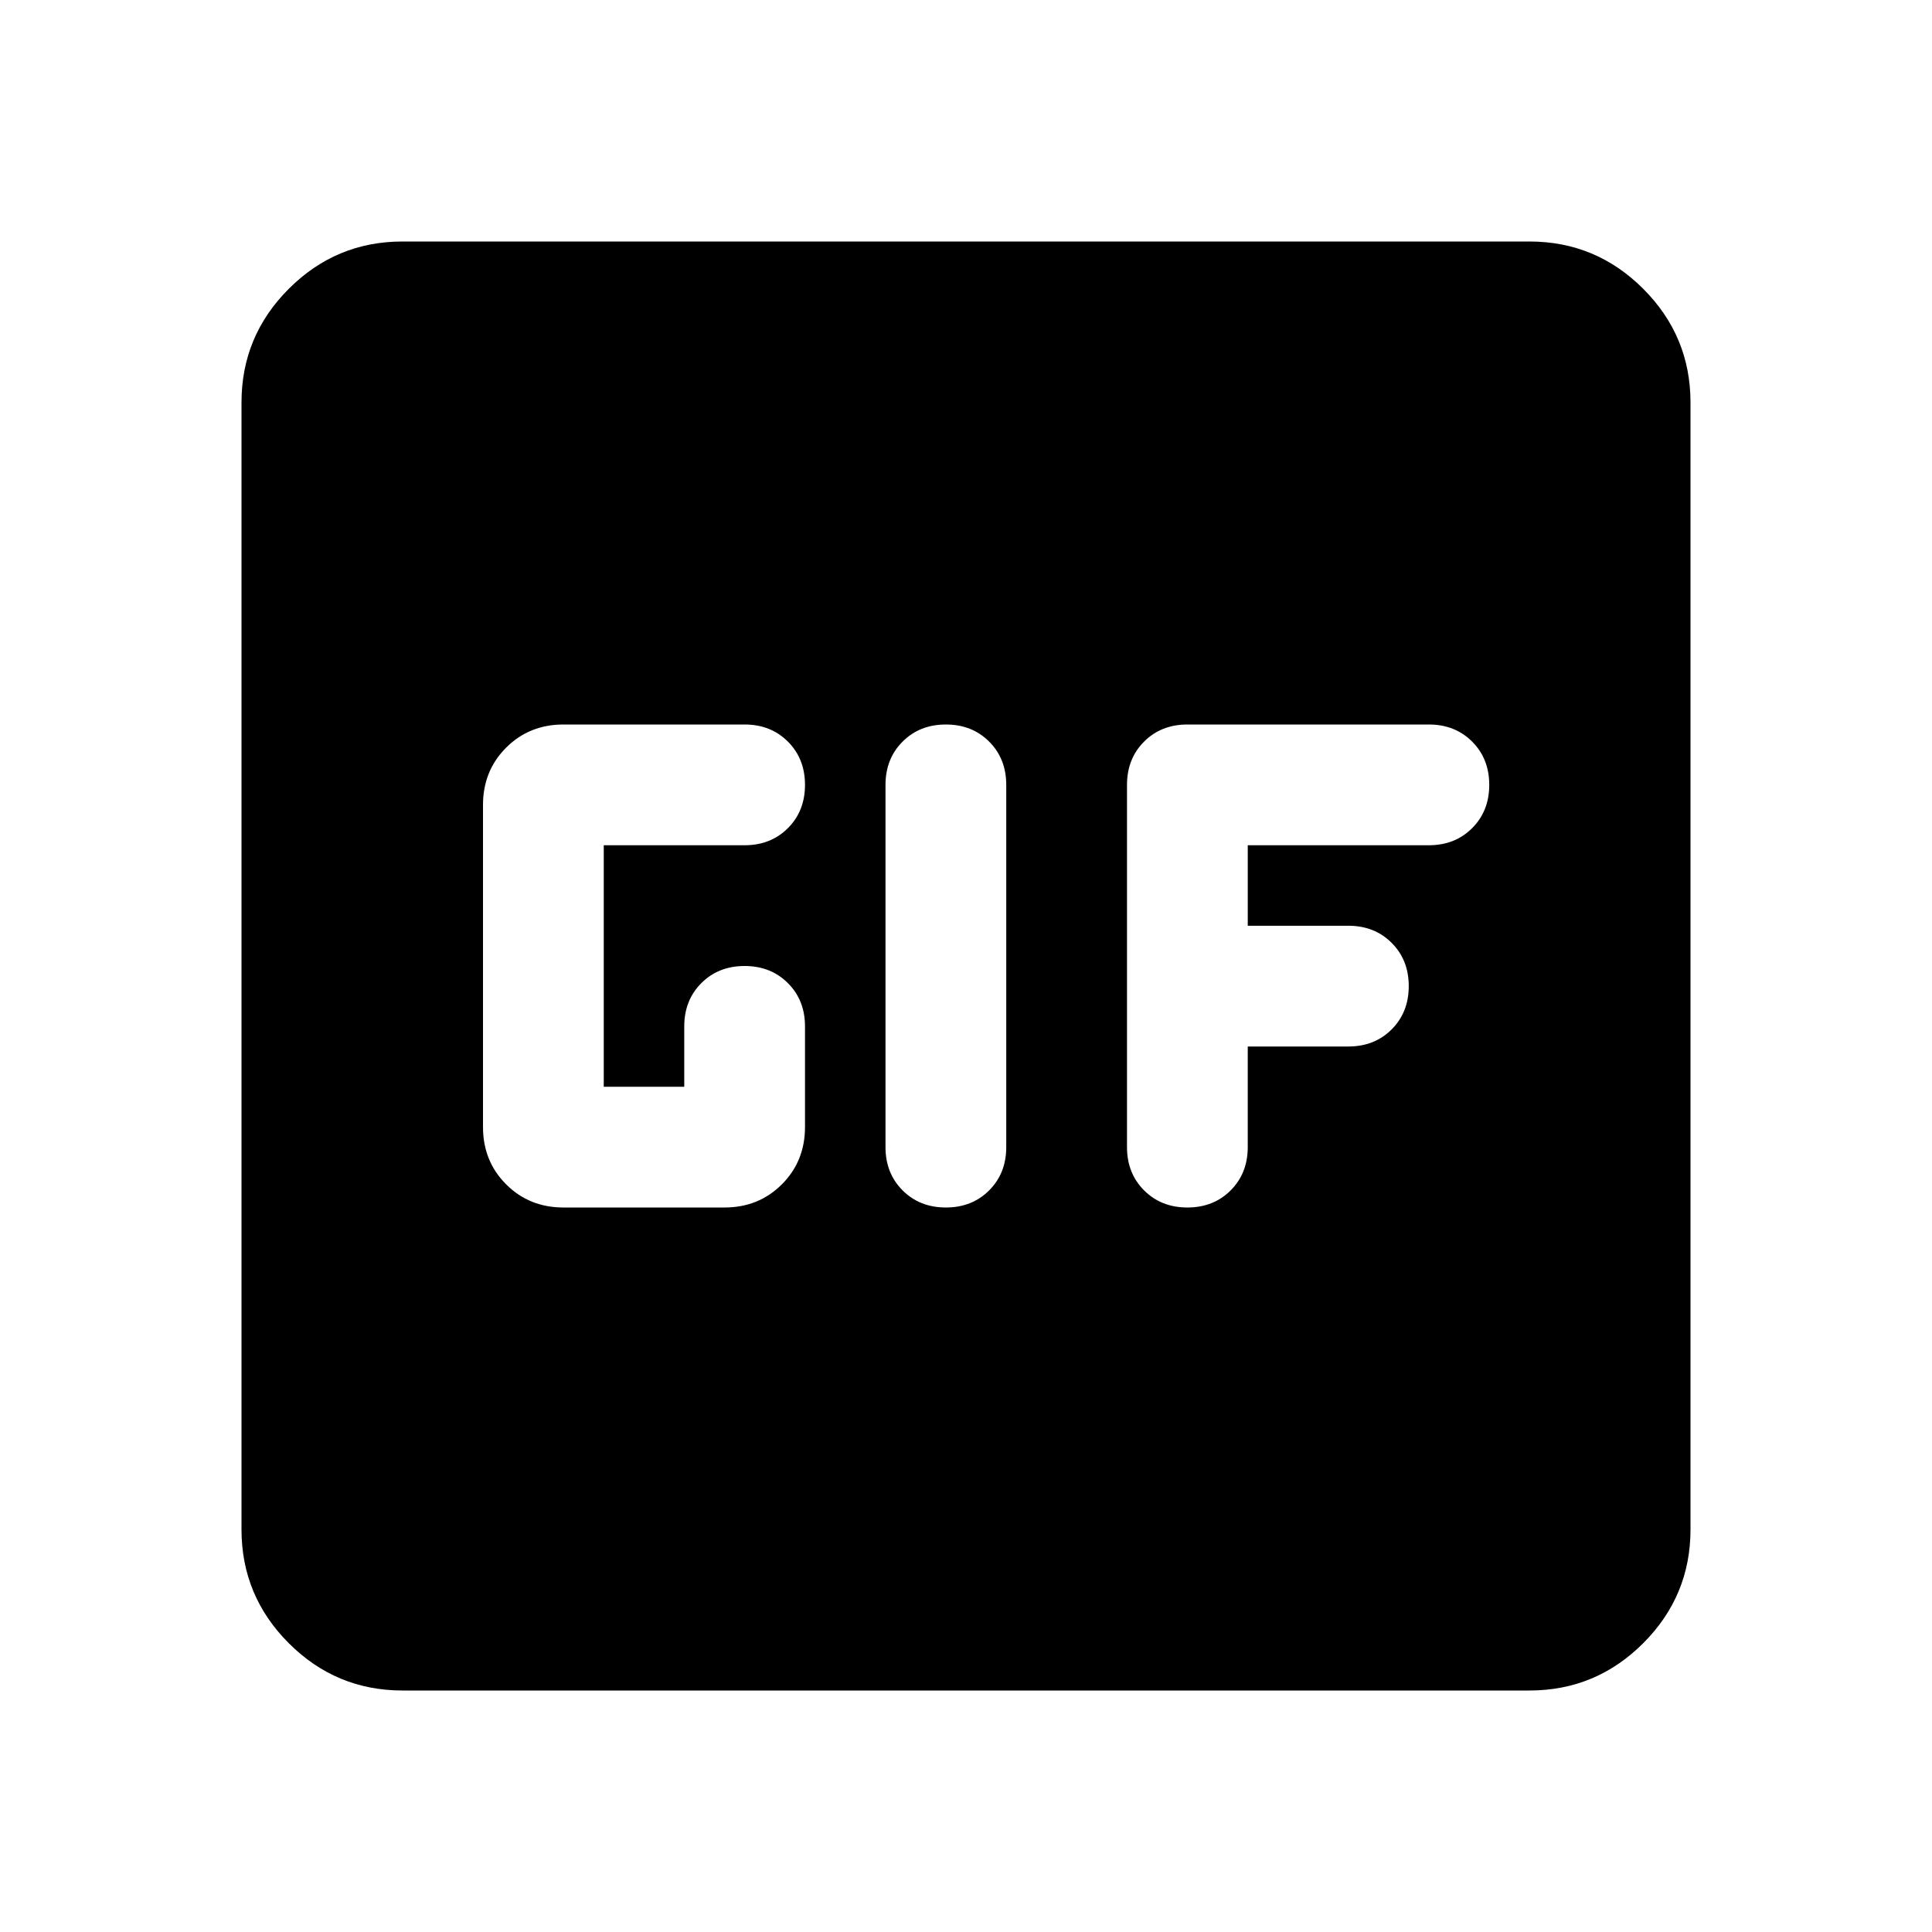 <svg xmlns="http://www.w3.org/2000/svg" height="24" viewBox="0 -960 960 960" width="24"><path d="M200-120q-33 0-56.5-23.5T120-200v-560q0-33 23.5-56.5T200-840h560q33 0 56.5 23.5T840-760v560q0 33-23.5 56.5T760-120H200Zm270-240q13 0 21.5-8.5T500-390v-180q0-13-8.5-21.5T470-600q-13 0-21.5 8.5T440-570v180q0 13 8.5 21.5T470-360Zm-190 0h80q17 0 28.5-11.5T400-400v-50q0-13-8.5-21.5T370-480q-13 0-21.5 8.5T340-450v30h-40v-120h70q13 0 21.5-8.5T400-570q0-13-8.5-21.5T370-600h-90q-17 0-28.5 11.5T240-560v160q0 17 11.5 28.5T280-360Zm340-30v-50h50q13 0 21.5-8.5T700-470q0-13-8.5-21.5T670-500h-50v-40h90q13 0 21.5-8.5T740-570q0-13-8.5-21.5T710-600H590q-13 0-21.5 8.5T560-570v180q0 13 8.5 21.5T590-360q13 0 21.5-8.5T620-390Z"/></svg>